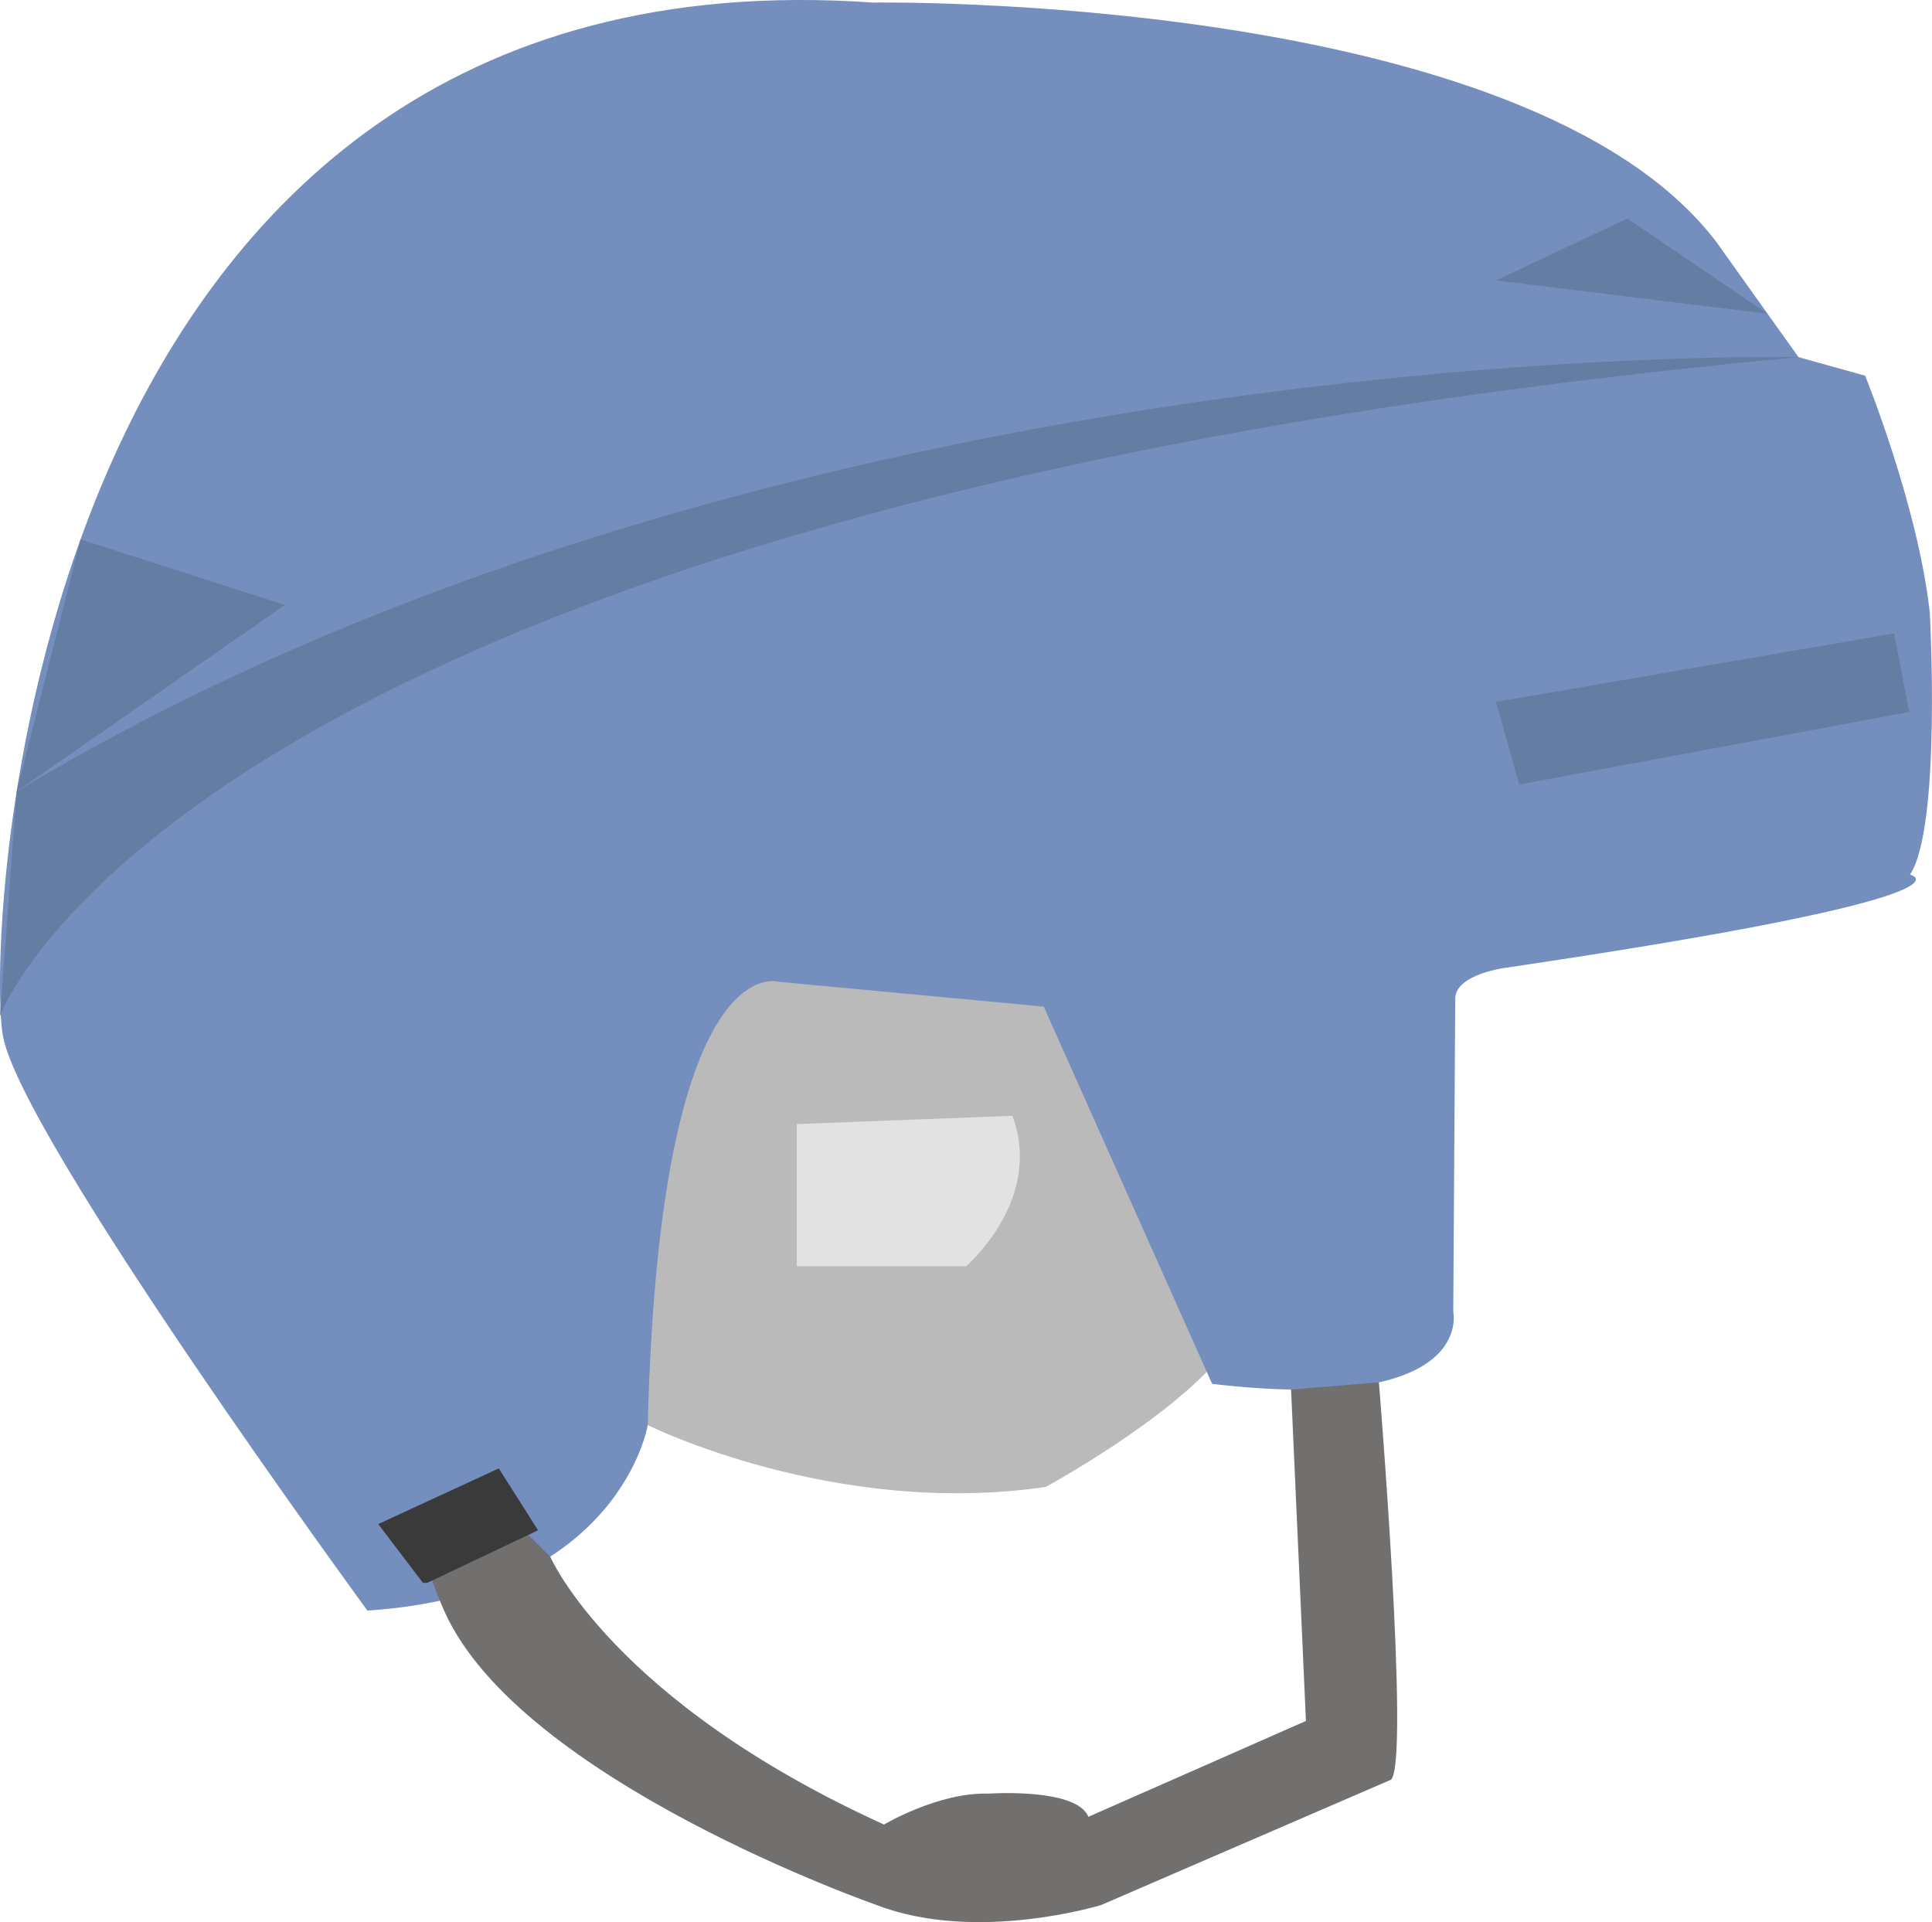 <svg id="Слой_1" data-name="Слой 1" xmlns="http://www.w3.org/2000/svg" viewBox="0 0 390 388"><defs><style>.cls-1{fill:#bababa;}.cls-2{fill:#748ebd;}.cls-3{fill:#e2e2e2;}.cls-4{fill:#72706e;}.cls-5{fill:#3a3a3a;}.cls-6{fill:#647da3;}</style></defs><title>ИГРОК</title><path class="cls-1" d="M176.76,338.06s37.59,18.73,80.33,12.48c0,0,24.53-13.32,35.22-26.22l-37.59-96.55L173.2,238.6l-6.33,84.06Z" transform="translate(-46 -50.39)"/><path class="cls-2" d="M46.57,259.41C43,239,50.93,38.85,222.27,50.91c0,0,131.77-2.08,170.16,48.27l16.62,23.3,13.45,3.75s10.68,26.22,13.06,47.86c0,0,2.37,43.28-4,52.85,0,0,17.41,4.16-81.12,18.73,0,0-11.08,1.25-10.68,6.66l-.4,62.84s4.75,20.81-48.67,14.57l-34-76.16-53.42-5s-24.14-7.91-26.51,89.47c0,0-5.54,34.12-56.59,37.45C120.18,375.52,50.14,279.8,46.57,259.41Z" transform="translate(-46 -50.39)"/><path class="cls-3" d="M206.84,277.3V306H241s15.7-13.32,9.37-30.38Z" transform="translate(-46 -50.39)"/><path class="cls-4" d="M157.08,364.62s12.46,29.1,67.37,54.07c0,0,11-6.55,21.07-6.24,0,0,17.81-1.25,20.18,4.68l43.92-19.35-3-66.9,17.73-1.46s6.3,76.78,2.44,80.22l-58.47,25.28s-25.23,7.8-45.41,0c0,0-72.12-25.18-87.26-59.41s14.25-18,14.25-18Z" transform="translate(-46 -50.39)"/><polygon class="cls-5" points="85.38 319.51 76.35 307.65 100.69 296.41 108.61 308.9 86.25 319.51 85.38 319.51"/><path class="cls-6" d="M46,255.5S82.1,153,409.05,122.49c0,0-206.31-4.69-359.68,87.66Z" transform="translate(-46 -50.39)"/><polygon class="cls-6" points="16.27 108.89 57.5 122.11 3.37 159.76 16.27 108.89"/><polygon class="cls-6" points="302 141.69 306.67 158.36 385.41 143.72 382.33 127.86 302 141.69"/><polygon class="cls-6" points="328.5 44.11 302 56.61 356.79 63.33 328.5 44.11"/></svg>